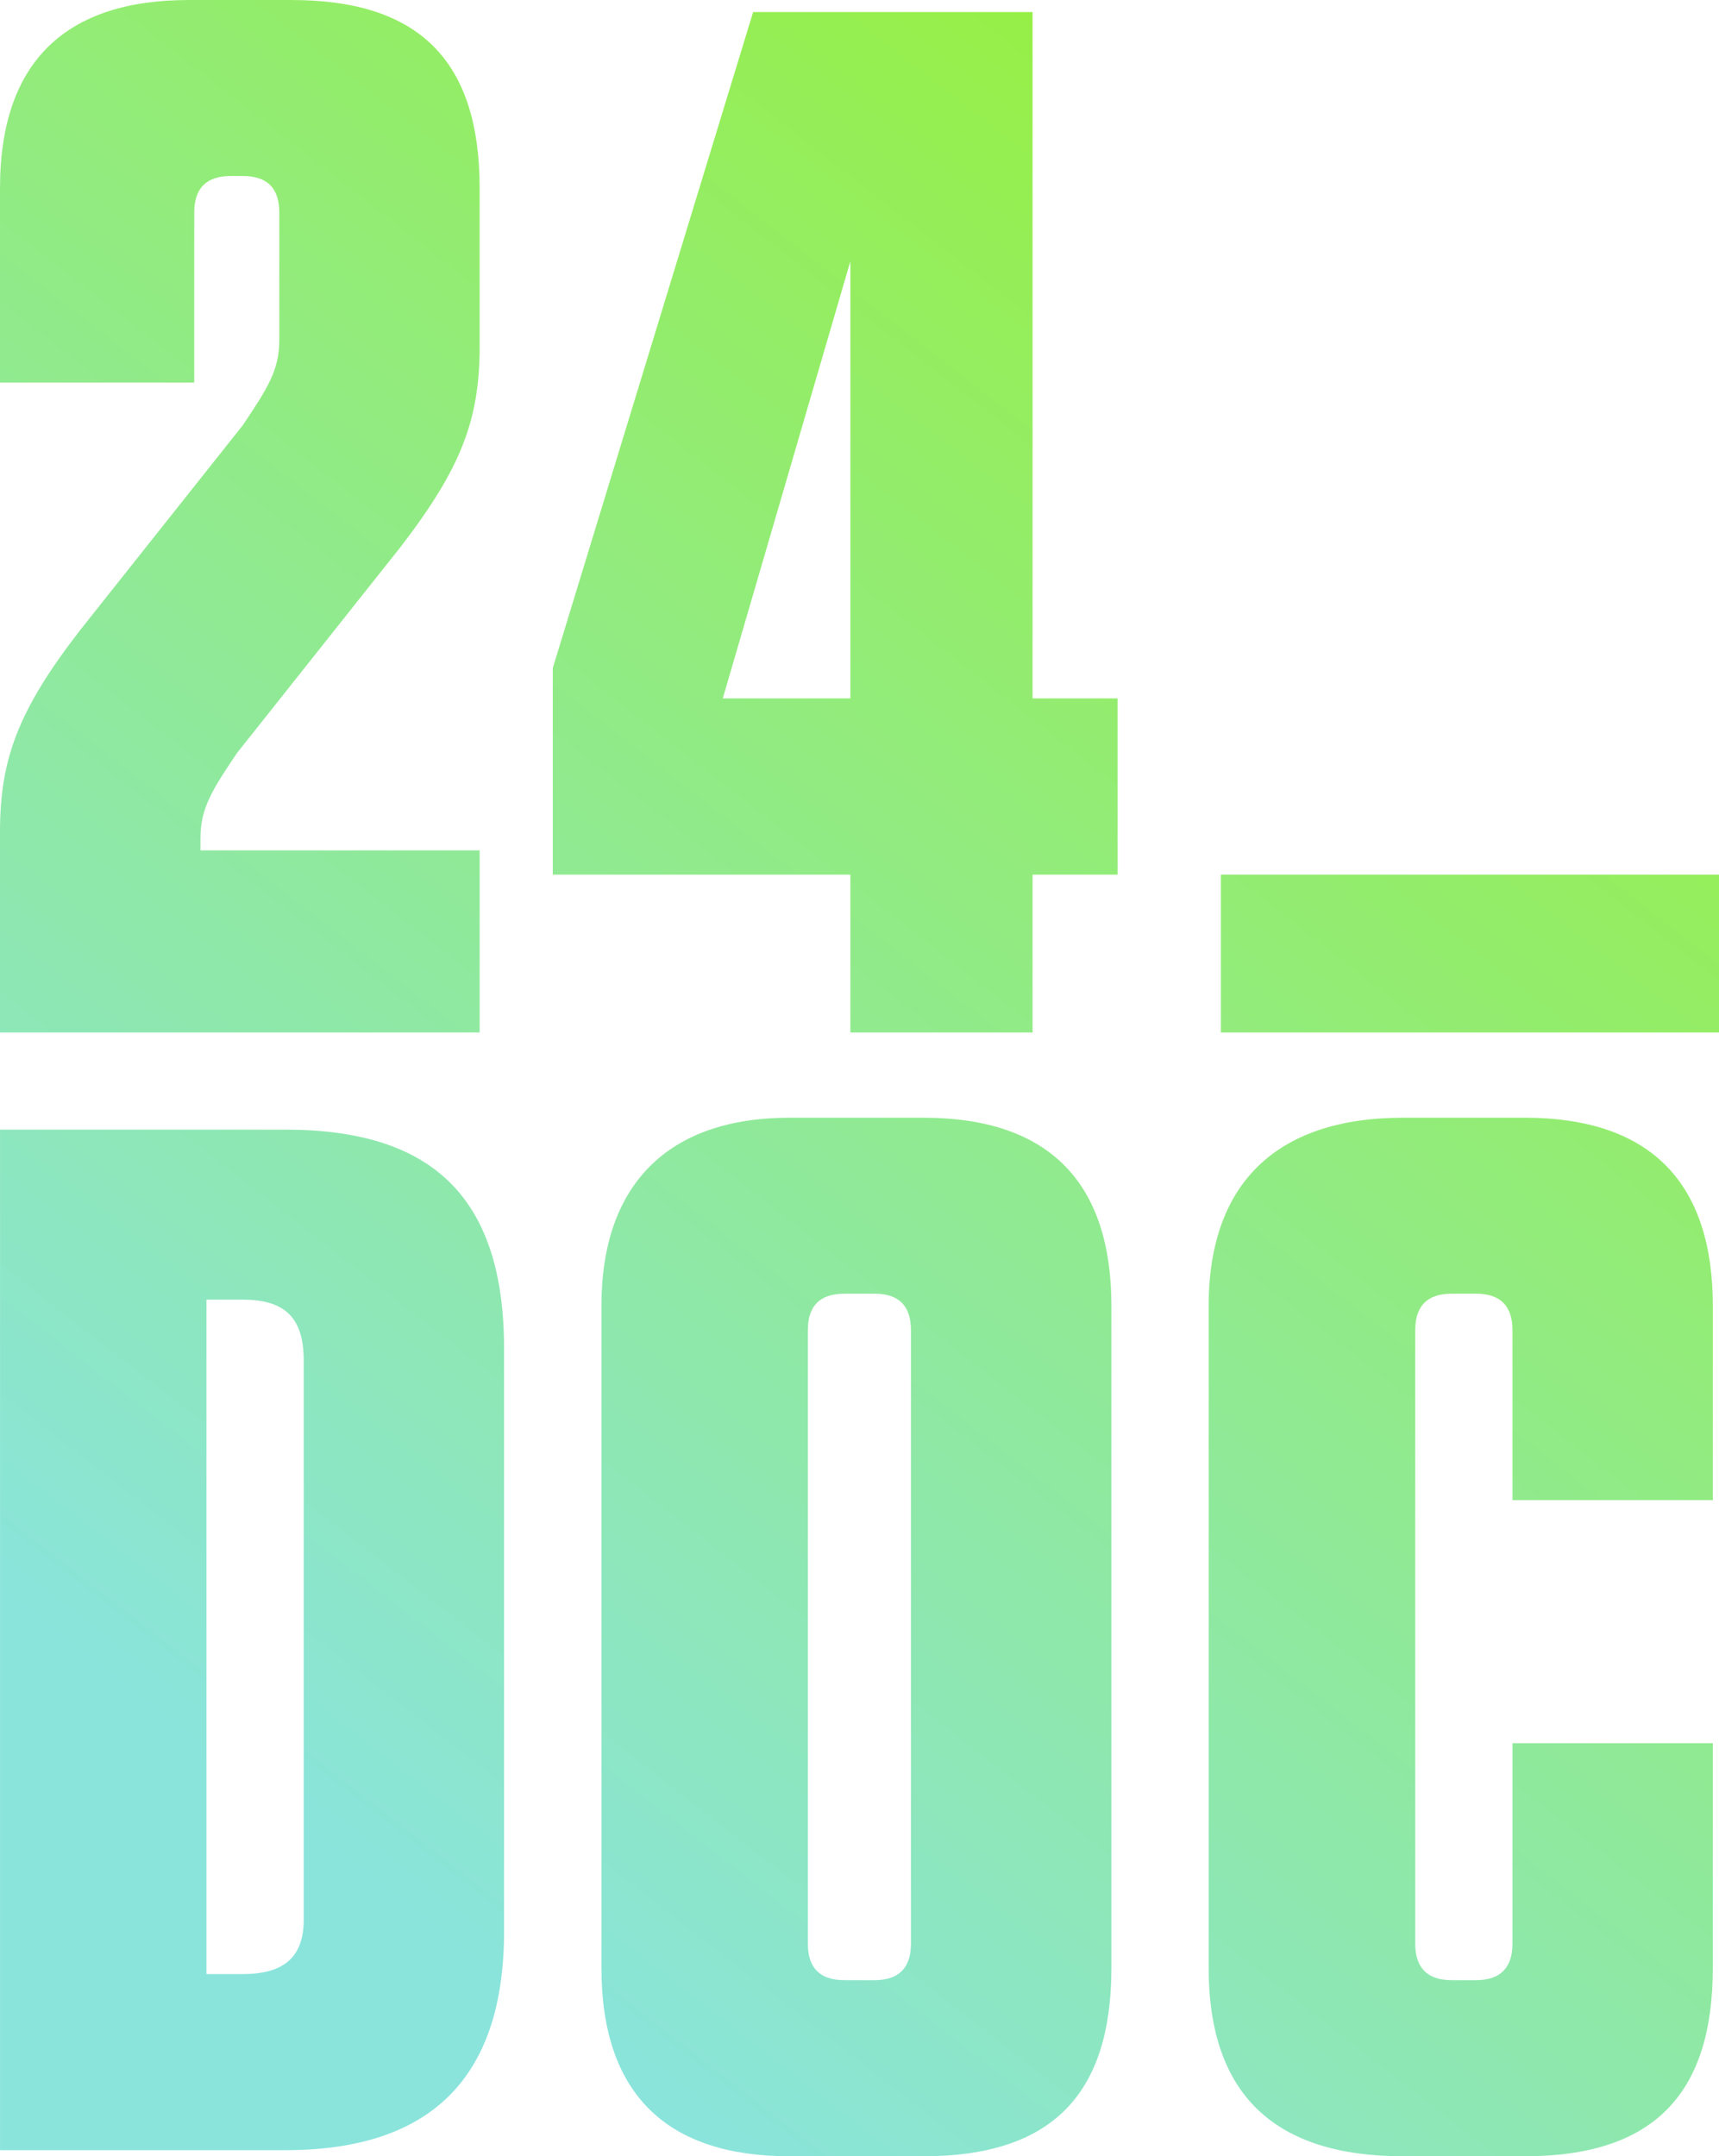 <?xml version="1.0" encoding="UTF-8"?>
<!-- Generator: Adobe Illustrator 16.0.0, SVG Export Plug-In . SVG Version: 6.00 Build 0)  -->
<svg id="Layer_1" width="273.63" height="343.17" enable-background="new 0 0 595.277 841.891" version="1.1" viewBox="0 0 273.63 343.17" xml:space="preserve" xmlns="http://www.w3.org/2000/svg" xmlns:cc="http://creativecommons.org/ns#" xmlns:dc="http://purl.org/dc/elements/1.1/" xmlns:rdf="http://www.w3.org/1999/02/22-rdf-syntax-ns#"><g id="g21" transform="translate(-156.58 -244.58)"><linearGradient id="SVGID_1_" x1="1.996" x2="2.996" y1="841.89" y2="841.89" gradientTransform="matrix(196.53 -243.41 243.41 196.53 -205202 -164637)" gradientUnits="userSpaceOnUse"><stop id="stop2" stop-color="#8AE4DC" offset="0"/><stop id="stop4" stop-color="#97F040" offset="1"/></linearGradient><path id="rect7" transform="translate(84.513 199.87)" d="m102.06 44.713h16.428c20.29 0 29.93 9.66 29.93 29.949v25.141c0 11.621-2.87 19.32-12.551 31.912l-26.088 32.857c-3.881 5.779-5.801 8.713-5.801 13.521v1.961h44.439v28.979h-76.35v-31.91c0-11.579 2.89-19.321 12.57-31.891l26.09-32.859c3.881-5.8 5.799-8.711 5.799-13.541v-20.311c0-3.86-1.918-5.799-5.799-5.799h-1.941c-3.86 0-5.799 1.939-5.799 5.799v27.082h-30.92v-30.941c0-20.289 10.651-29.949 29.992-29.949zm89.889 1.918h44.482v109.23h13.539v28.051h-13.539v25.119h-29.002v-25.119h-47.369v-32.881zm15.48 39.652-20.311 69.58h20.311zm58.971 97.631h79.303v25.119h-79.303zm-68.65 38.682h21.279c20.311 0 29.951 10.607 29.951 29.947v105.35c0 20.311-9.641 29.992-29.951 29.992h-21.279c-19.32 0-29.949-9.682-29.949-29.992v-105.35c0-19.34 10.629-29.947 29.949-29.947zm97.672 0h19.32c20.331 0 29.971 10.607 29.971 29.947v30.92h-31.891v-27.061c0-3.86-1.941-5.799-5.801-5.799h-3.9c-3.839 0-5.777 1.938-5.777 5.799v97.652c0 3.838 1.938 5.801 5.777 5.801h3.9c3.859 0 5.801-1.963 5.801-5.801v-31.91h31.891v35.75c0 20.311-9.64 29.992-29.971 29.992h-19.32c-20.31 0-30.961-9.682-30.961-29.992v-105.35c0-19.34 10.651-29.947 30.961-29.947zm-223.35 1.897h45.43c23.221 0 34.801 10.631 34.801 34.844v92.758c0 23.221-11.58 34.82-34.801 34.82h-45.43zm134.39 26.111c-3.881 0-5.801 1.94-5.801 5.801v97.652c0 3.838 1.92 5.799 5.801 5.799h4.828c3.86 0 5.779-1.961 5.779-5.799v-97.652c0-3.86-1.919-5.801-5.779-5.801zm-101.53 0.951v107.33h5.801c6.77 0 9.68-2.91 9.68-8.69v-88.939c0-6.748-2.91-9.701-9.68-9.701z" clip-rule="evenodd" fill="url(#SVGID_1_)" fill-rule="evenodd"/></g></svg>
